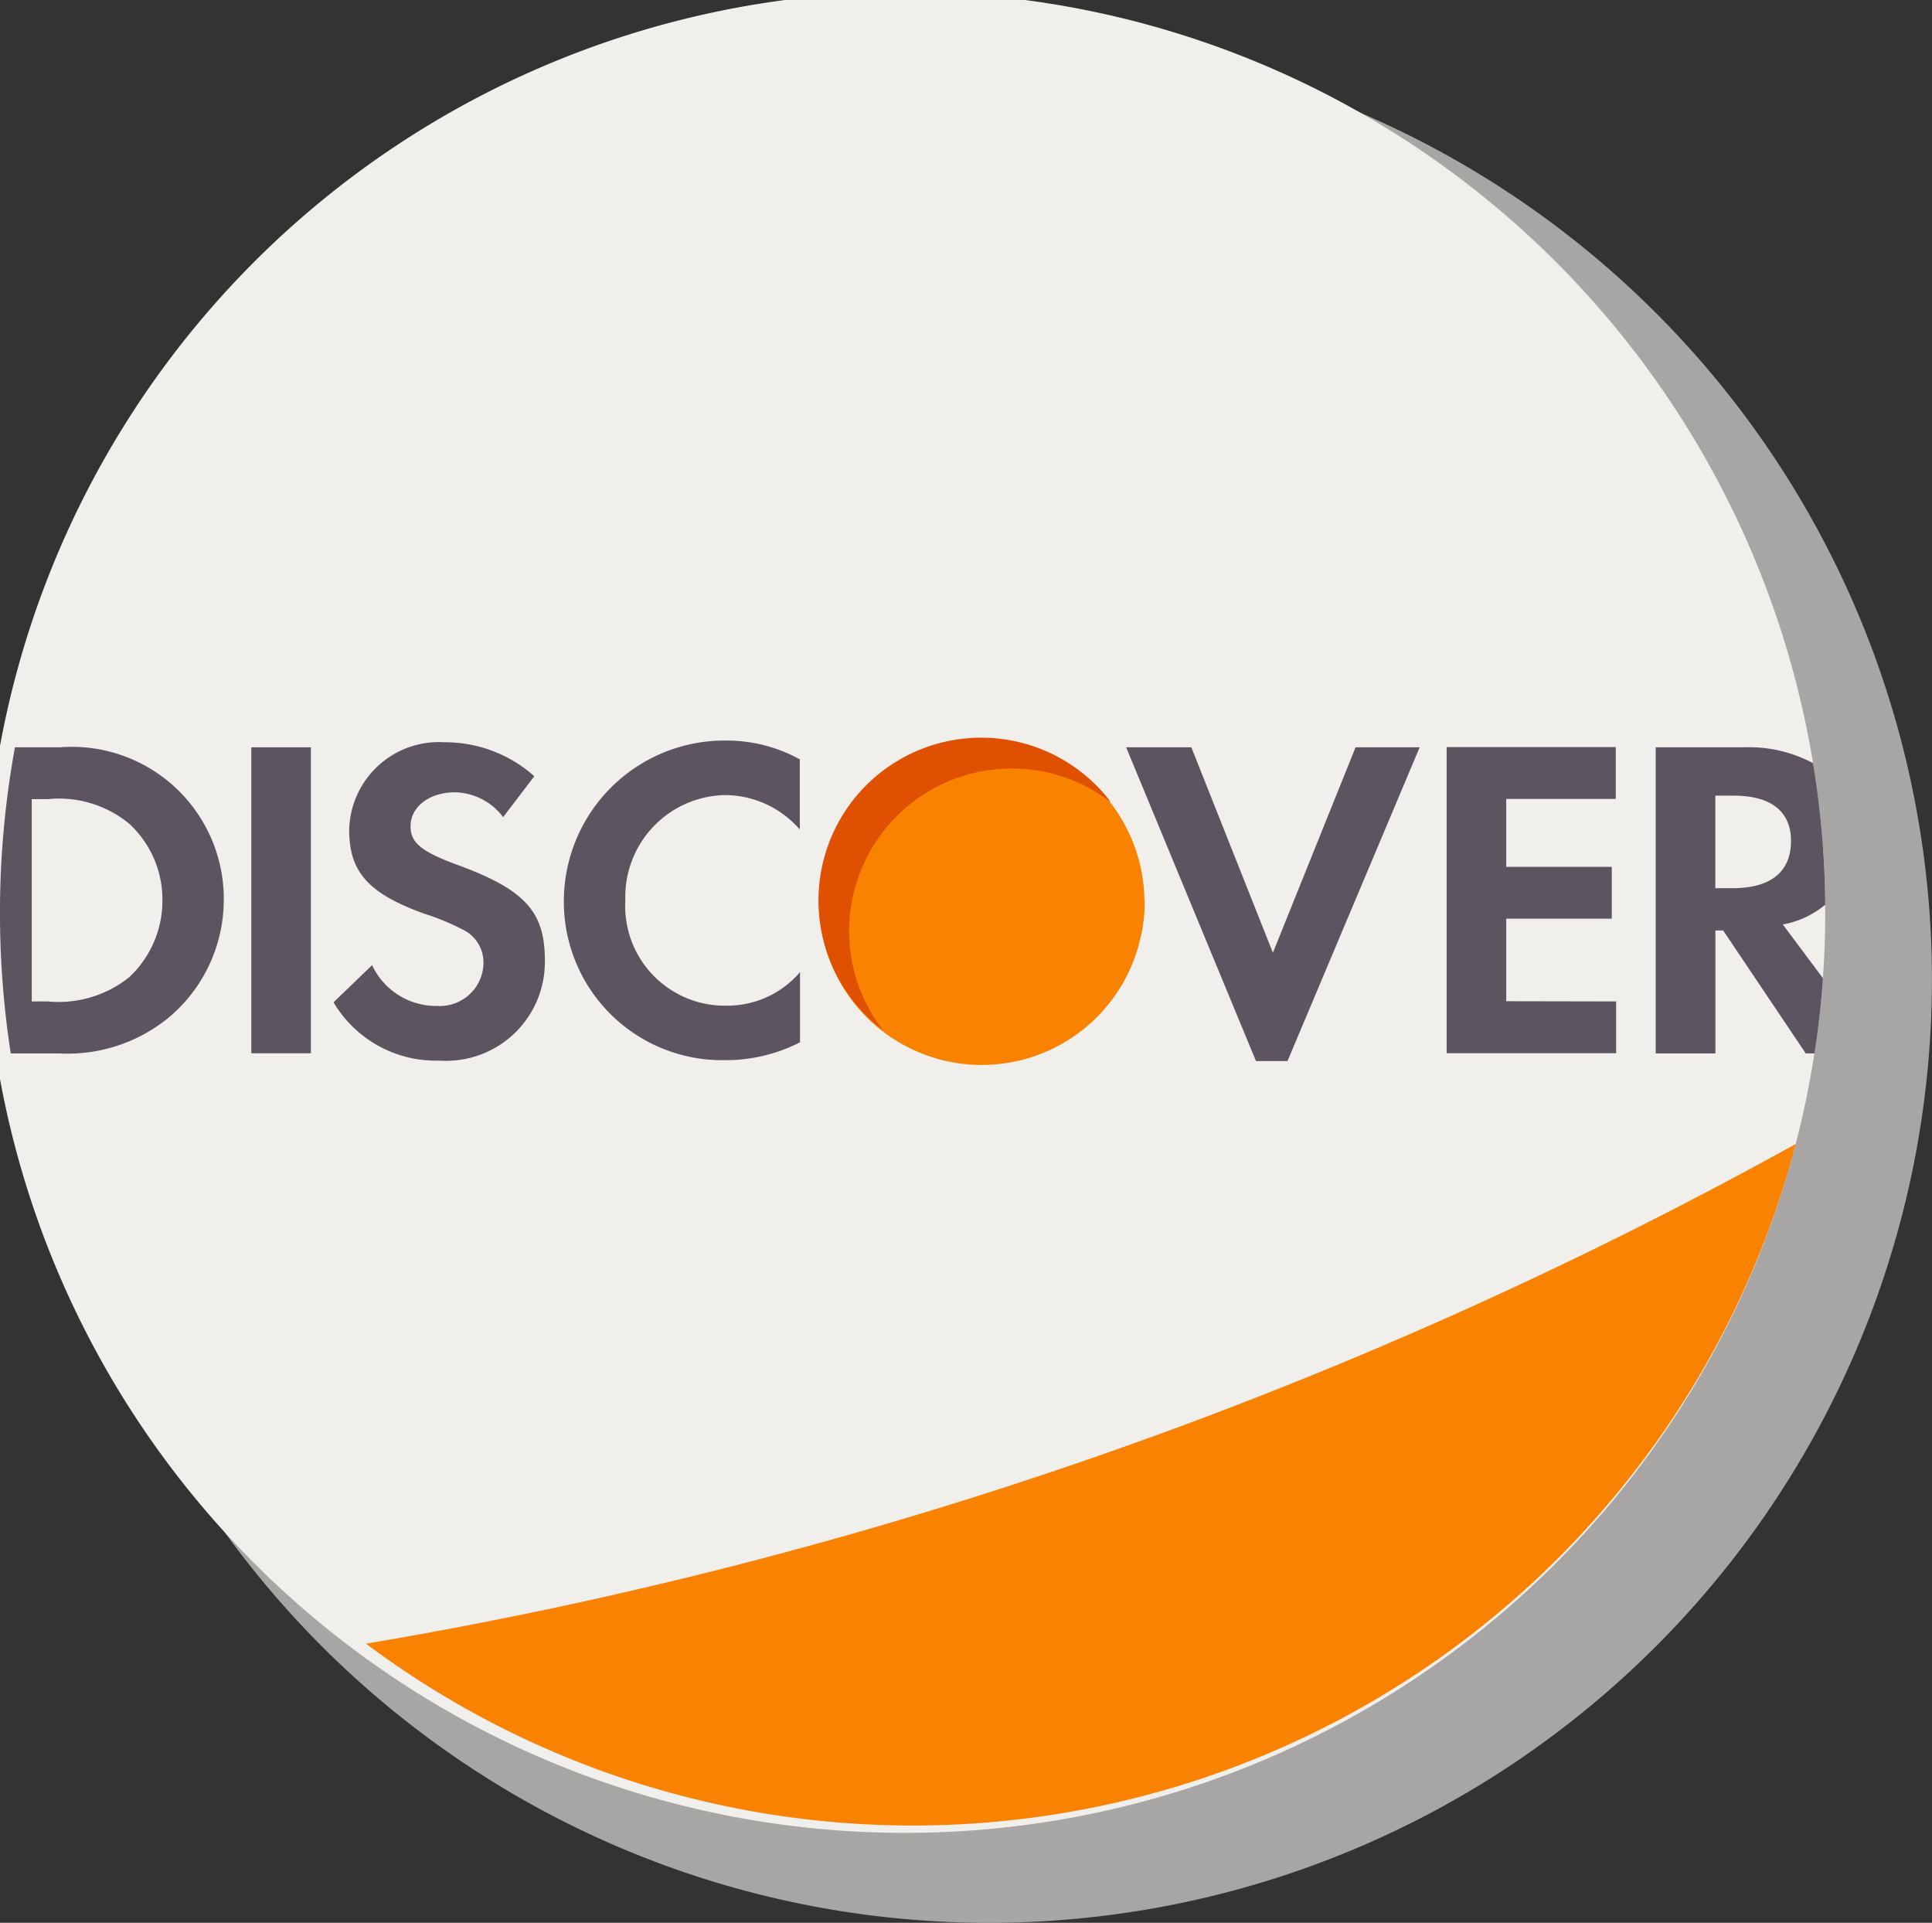 <svg xmlns="http://www.w3.org/2000/svg" width="27.144" height="27.011" viewBox="0 0 27.144 27.011"><rect x="0" y="0" width="27.144" height="27.011" fill="#333333" stroke="none"/><defs><style>.a{fill:#cbcac7;opacity:0.762;}.b{fill:#f0efeb;}.c{fill:#5c5560;}.d{fill:#f98200;}.e{fill:#df5000;}</style></defs><path class="a" d="M13.249,0A13.249,13.249,0,1,1,0,13.249,13.249,13.249,0,0,1,13.249,0Z" transform="translate(0.645 0.513)"/><path class="b" d="M25.644,12.822q0,.463-.033.918-.037.535-.119,1.056a12.49,12.49,0,0,1-.263,1.274,12.929,12.929,0,1,1,.415-3.361C25.644,12.747,25.644,12.784,25.644,12.822Z"/><g transform="translate(15.821 10.498)"><path class="c" d="M466.819,211.817a12.811,12.811,0,0,0-.171-1.988,1.9,1.9,0,0,0-.968-.223h-1.243v4.3h.839v-1.727h.109l1.16,1.727h.123q.082-.521.119-1.056l-.564-.755A1.291,1.291,0,0,0,466.819,211.817Zm-1.3-.232h-.244v-1.3h.257c.522,0,.806.219.806.636C466.339,211.352,466.055,211.585,465.52,211.585Z" transform="translate(-456.996 -209.606)"/><path class="c" d="M408.281,213.181v.727H405.9v-4.3h2.376v.728h-1.539v.954h1.483v.728h-1.483v1.16Z" transform="translate(-401.396 -209.611)"/><path class="c" d="M320,209.611l-1.857,4.407H317.7l-1.824-4.407h.916l1.146,2.886,1.161-2.886Z" transform="translate(-315.875 -209.611)"/></g><path class="d" d="M234.392,209.464a2.283,2.283,0,0,1-.047.462c-.007.033-.017.066-.025.1s-.019.079-.032.119a2.286,2.286,0,1,1,.1-.68Z" transform="translate(-218.309 -196.802)"/><path class="e" d="M230.239,209.883a2.285,2.285,0,0,1,3.679-1.812,2.286,2.286,0,1,0-3.205,3.2A2.274,2.274,0,0,1,230.239,209.883Z" transform="translate(-218.309 -196.801)"/><g transform="translate(0 10.403)"><path class="c" d="M161.408,207.976v.986a1.4,1.4,0,0,0-1.051-.484,1.429,1.429,0,0,0-1.4,1.476,1.4,1.4,0,0,0,1.443,1.482,1.341,1.341,0,0,0,1.011-.471v.986a2.294,2.294,0,0,1-1.051.251,2.225,2.225,0,0,1-2.267-2.242,2.258,2.258,0,0,1,2.288-2.248A2.132,2.132,0,0,1,161.408,207.976Z" transform="translate(-150.171 -207.712)"/><path class="c" d="M96.357,208.691l-.438.575a.868.868,0,0,0-.676-.349c-.362,0-.625.205-.625.476,0,.231.148.355.652.541.952.348,1.235.657,1.235,1.339a1.388,1.388,0,0,1-1.482,1.413,1.671,1.671,0,0,1-1.487-.819l.542-.522a.991.991,0,0,0,.914.573.613.613,0,0,0,.651-.606.514.514,0,0,0-.251-.445,3.357,3.357,0,0,0-.579-.244c-.787-.284-1.057-.586-1.057-1.178a1.261,1.261,0,0,1,1.339-1.231A1.886,1.886,0,0,1,96.357,208.691Z" transform="translate(-88.85 -208.19)"/><rect class="c" width="0.837" height="4.298" transform="translate(3.531 0.095)"/><path class="c" d="M.838,209.617H.21a12.95,12.95,0,0,0-.059,4.3H.833a2.239,2.239,0,0,0,1.533-.5,2.161,2.161,0,0,0,.778-1.65A2.135,2.135,0,0,0,.838,209.617Zm.979,3.228a1.586,1.586,0,0,1-1.145.342H.446v-2.842H.672a1.552,1.552,0,0,1,1.145.347,1.448,1.448,0,0,1,.465,1.07A1.472,1.472,0,0,1,1.817,212.845Z" transform="translate(0 -209.522)"/></g><path class="d" d="M122.739,320.857a12.826,12.826,0,0,1-20.088,7.02A63.086,63.086,0,0,0,122.739,320.857Z" transform="translate(-97.509 -304.787)"/></svg>